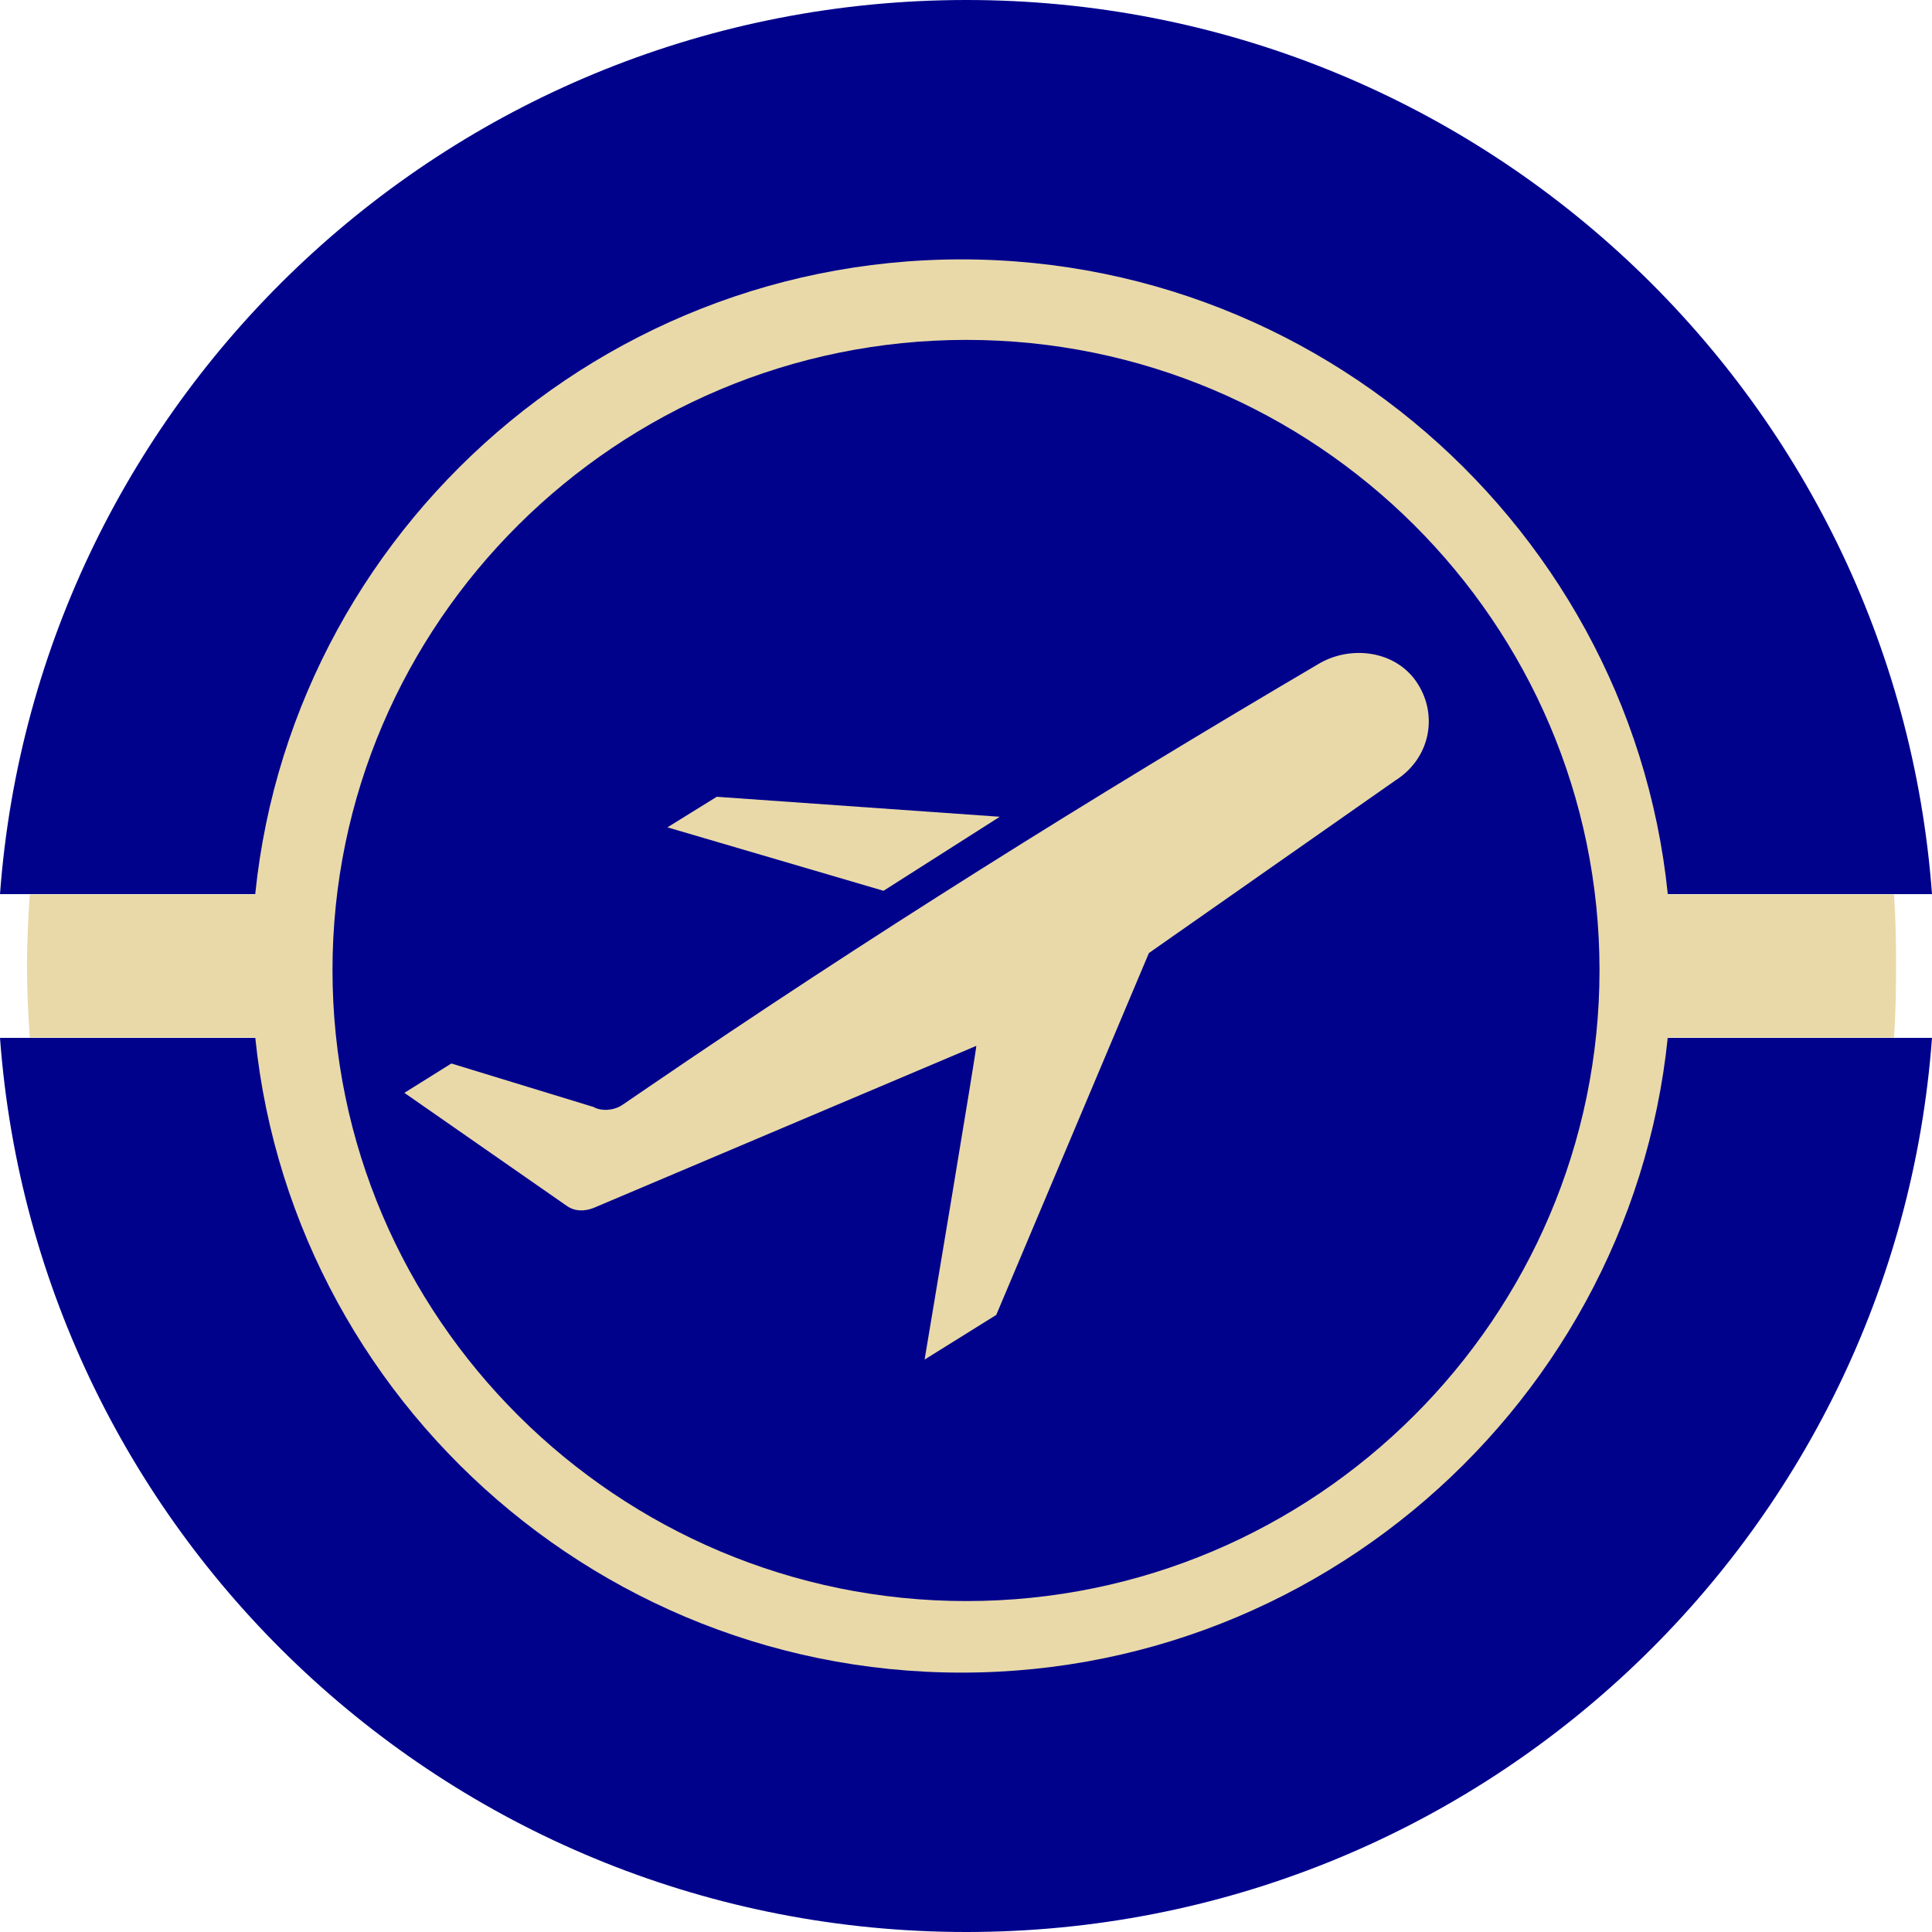 <svg xmlns="http://www.w3.org/2000/svg" xmlns:xlink="http://www.w3.org/1999/xlink" width="82" height="82" version="1.1" viewBox="0 0 82 82"><title>united-airlines</title><desc>Created with Sketch.</desc><g id="flight-search" fill="none" fill-rule="evenodd" stroke="none" stroke-width="1"><g id="united-airlines" transform="translate(-9, -9)"><rect id="Rectangle" width="100" height="100" x="0" y="0"/><g id="f6" transform="translate(9, 9)"><g id="f3"><g id="iconfinder_social_media__vintage__twitter__3047492"><path id="Shape" fill="#00028C" d="M41.017,82 C62.686,82 80.436,65.278 82,44.05 L0,44.05 C1.564,65.278 19.314,82 41.017,82 L41.017,82 Z M82,37.95 C80.436,16.739 62.686,0 41.017,0 C19.314,0 1.564,16.739 0,37.95 L82,37.95 L82,37.95 Z"/><path id="Path" fill="#E9D9A8" d="M40.809,70.991 C57.403,70.991 70.94,57.507 70.94,40.983 C70.94,24.493 57.403,11.009 40.809,11.009 C24.199,11.009 10.679,24.493 10.679,40.983 C10.679,57.507 24.199,70.991 40.809,70.991 L40.809,70.991 Z"/><path id="Path" fill="#E9D9A8" d="M1.264,37.963 L80.388,37.963 C80.457,38.97 80.474,39.993 80.474,40.983 C80.474,42.006 80.457,43.03 80.388,44.037 L1.264,44.037 C1.196,43.03 1.144,42.006 1.144,40.983 C1.144,39.993 1.196,38.97 1.264,37.963 L1.264,37.963 Z"/><path id="Path" fill="#00028C" d="M41.017,67.954 C55.831,67.954 67.888,55.918 67.888,41.173 C67.888,26.428 55.831,14.426 41.017,14.426 C26.204,14.426 14.112,26.428 14.112,41.173 C14.112,55.917 26.204,67.954 41.017,67.954 L41.017,67.954 Z"/></g><g id="noun_Flight_879655" fill="#E9D9A8" fill-rule="nonzero" transform="translate(17.163, 27.713)"><path id="Shape" d="M11.165,7.402 L13.258,6.105 L25.27,6.953 L20.336,10.095 L11.165,7.402 Z M1.994,17.425 L8.025,19.27 C8.374,19.469 8.922,19.419 9.271,19.17 L10.367,18.422 C19.638,12.089 29.208,6.105 38.877,0.421 L38.877,0.421 C40.223,-0.327 42.018,-0.078 42.915,1.169 C43.912,2.565 43.563,4.46 42.067,5.407 L31.6,12.737 L25.121,28.096 L22.08,29.991 C22.08,29.991 24.323,16.627 24.273,16.677 L8.025,23.558 C7.626,23.708 7.227,23.708 6.878,23.458 L0,18.671 L1.994,17.425 Z"/></g></g></g></g></g></svg>